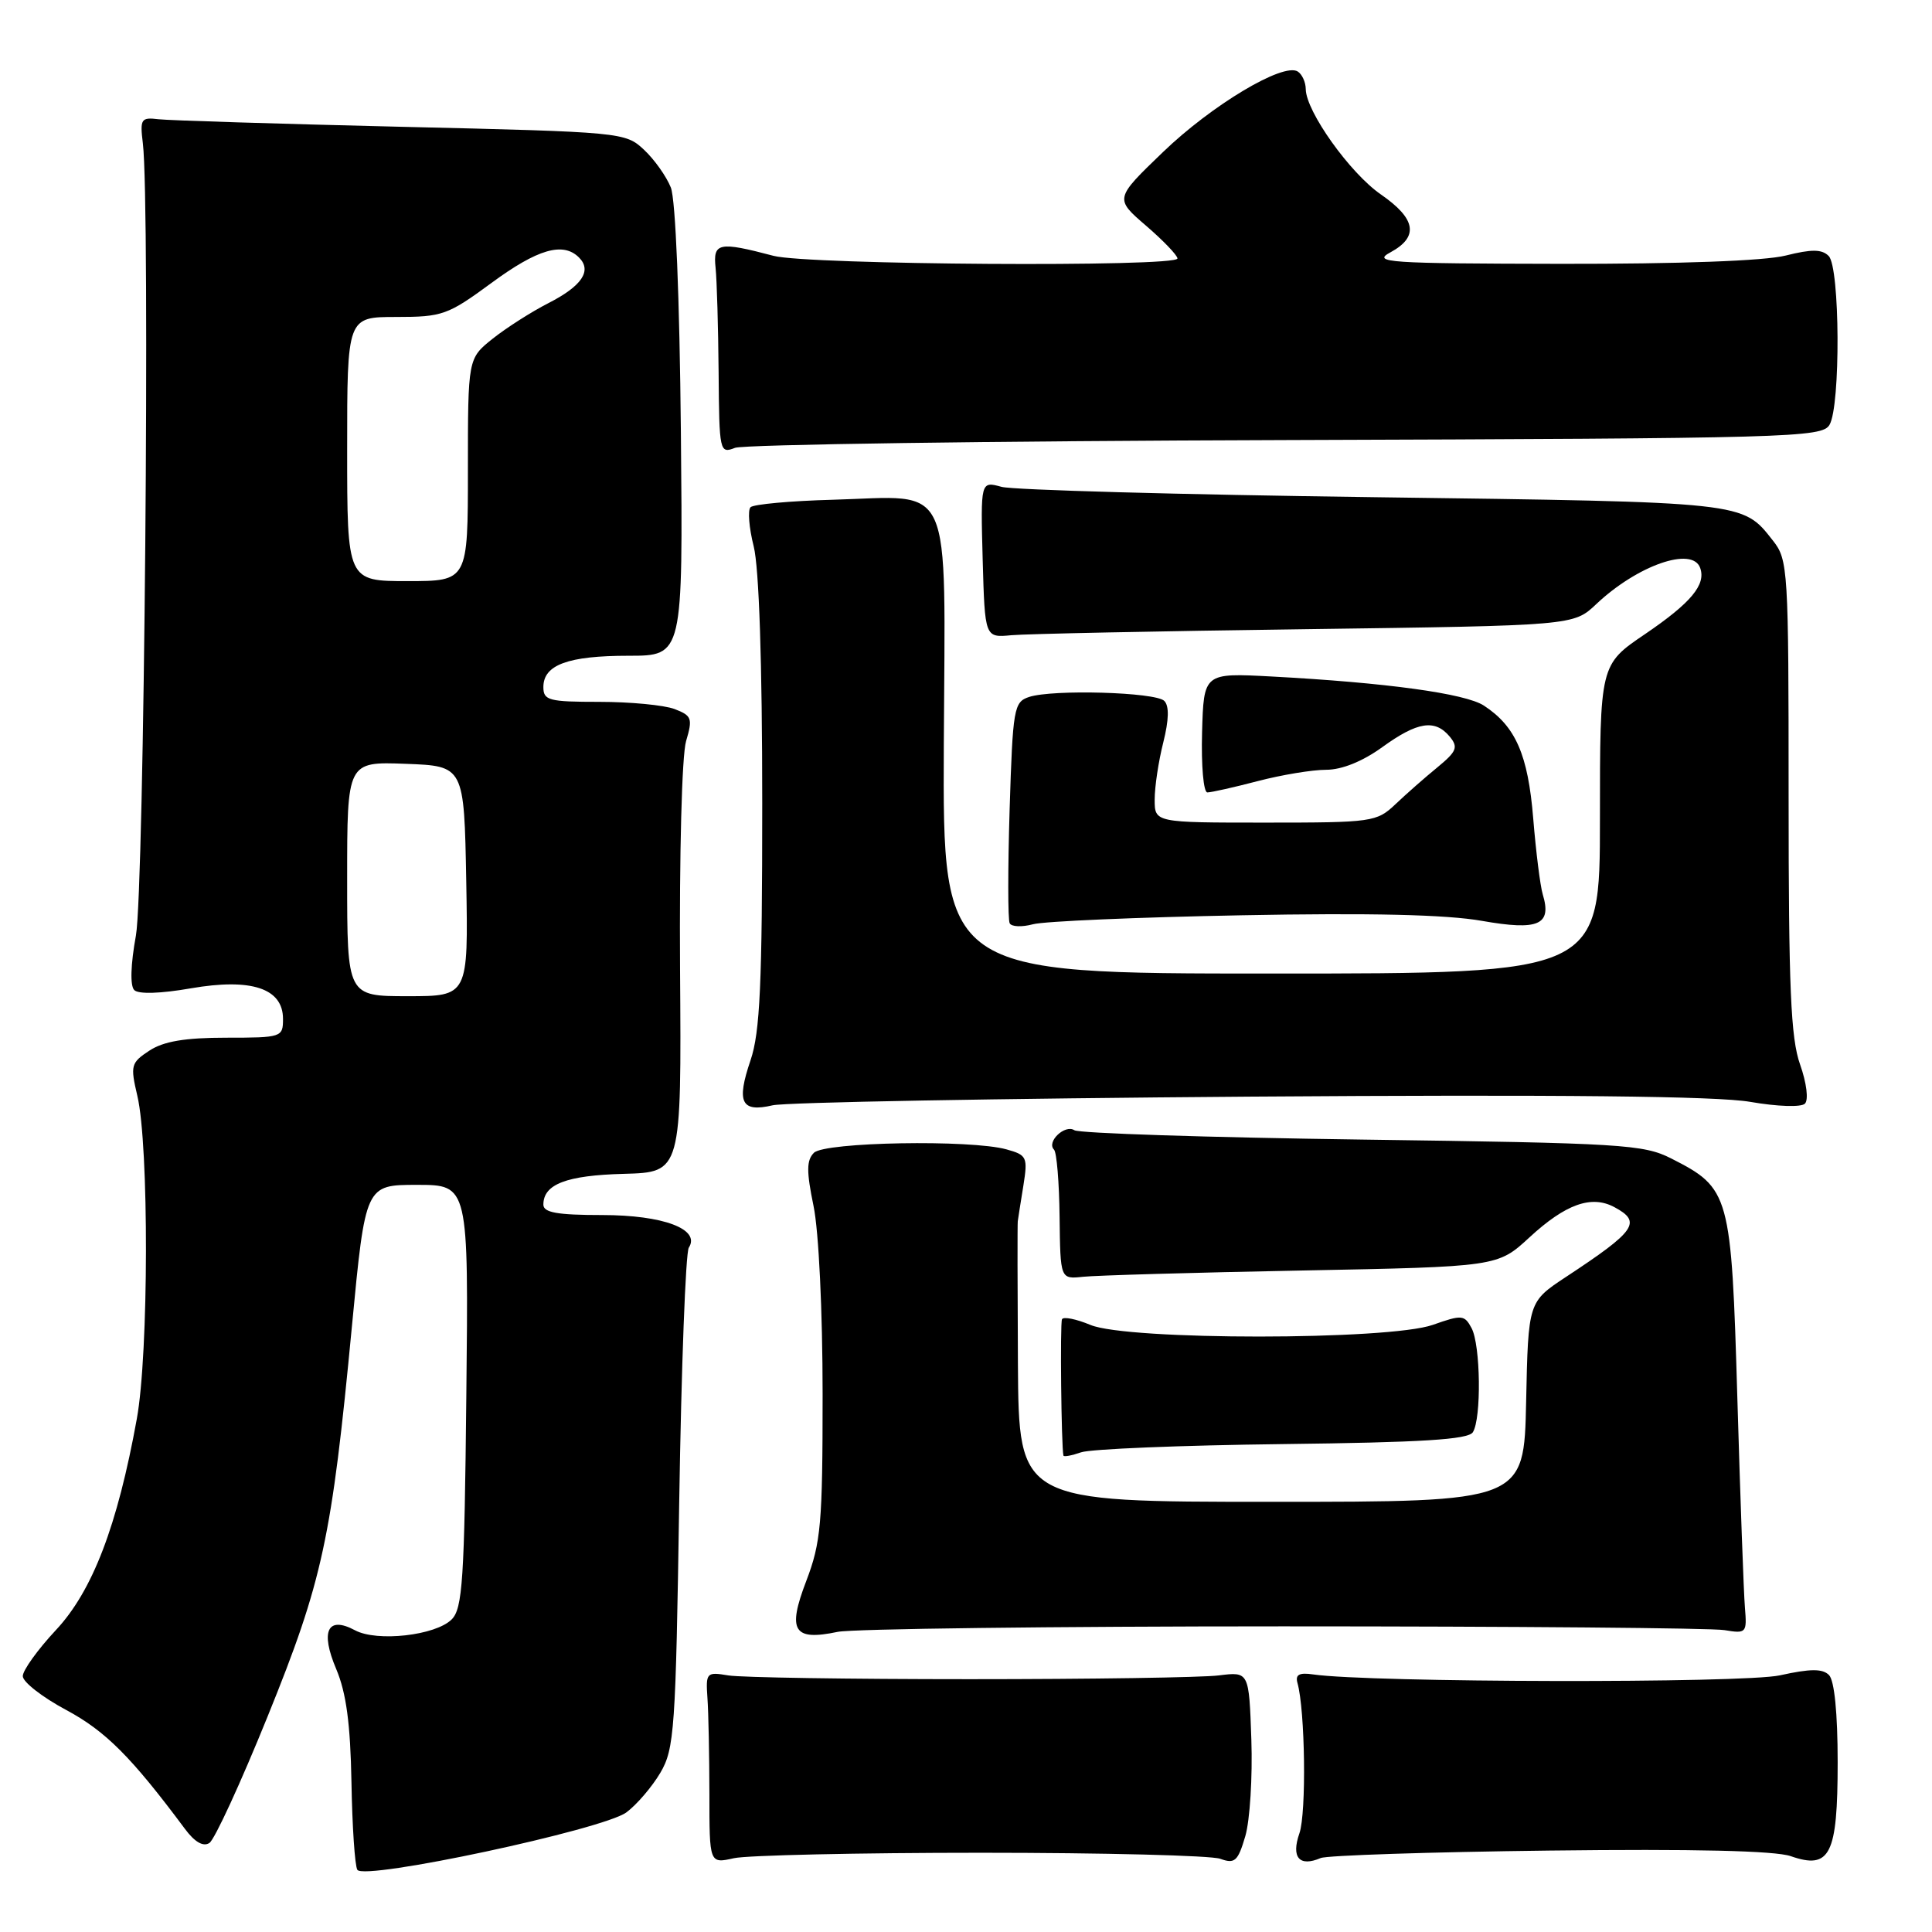 <?xml version="1.0" encoding="UTF-8" standalone="no"?>
<!DOCTYPE svg PUBLIC "-//W3C//DTD SVG 1.1//EN" "http://www.w3.org/Graphics/SVG/1.1/DTD/svg11.dtd" >
<svg xmlns="http://www.w3.org/2000/svg" xmlns:xlink="http://www.w3.org/1999/xlink" version="1.1" viewBox="0 0 256 256">
 <g >
 <path fill="currentColor"
d=" M 83.00 240.15 C 84.38 239.13 86.40 236.76 87.50 234.90 C 89.36 231.74 89.54 229.19 90.00 199.00 C 90.28 181.12 90.85 165.97 91.27 165.32 C 92.86 162.87 87.88 161.00 79.78 161.00 C 73.84 161.00 72.00 160.67 72.00 159.62 C 72.00 156.91 75.06 155.74 82.66 155.54 C 90.30 155.33 90.30 155.33 90.11 128.42 C 90.01 113.18 90.35 100.07 90.91 98.20 C 91.80 95.19 91.67 94.83 89.38 93.95 C 88.00 93.43 83.52 93.00 79.43 93.00 C 72.71 93.00 72.00 92.81 72.00 91.04 C 72.00 88.09 75.27 86.89 83.29 86.89 C 90.50 86.89 90.50 86.89 90.22 57.20 C 90.05 39.48 89.52 26.43 88.89 24.85 C 88.31 23.39 86.72 21.14 85.34 19.85 C 82.87 17.53 82.48 17.49 53.17 16.80 C 36.85 16.41 22.38 15.96 21.00 15.80 C 18.69 15.52 18.53 15.76 18.93 19.00 C 19.91 27.04 19.11 117.87 18.01 123.96 C 17.31 127.81 17.22 130.62 17.79 131.19 C 18.35 131.75 21.27 131.66 25.28 130.96 C 33.31 129.57 37.50 130.96 37.50 135.01 C 37.50 137.44 37.33 137.50 29.96 137.50 C 24.52 137.50 21.68 137.98 19.80 139.21 C 17.35 140.82 17.25 141.17 18.20 145.21 C 19.75 151.78 19.71 179.34 18.13 188.00 C 15.56 202.19 12.25 210.82 7.41 215.99 C 4.99 218.58 3.01 221.34 3.02 222.10 C 3.02 222.87 5.61 224.89 8.77 226.58 C 13.99 229.38 17.41 232.81 24.50 242.33 C 25.80 244.09 26.94 244.74 27.75 244.20 C 28.44 243.75 31.91 236.21 35.46 227.44 C 42.76 209.42 43.95 203.91 46.63 175.75 C 48.42 157.00 48.42 157.00 55.25 157.00 C 62.09 157.00 62.09 157.00 61.79 184.97 C 61.54 209.35 61.29 213.14 59.85 214.58 C 57.72 216.71 49.96 217.59 47.04 216.02 C 43.40 214.07 42.41 216.12 44.56 221.18 C 45.88 224.32 46.43 228.41 46.57 236.14 C 46.67 241.99 47.02 247.22 47.35 247.76 C 48.24 249.20 79.92 242.43 83.00 240.15 Z  M 130.00 245.50 C 146.22 245.50 160.49 245.86 161.69 246.30 C 163.62 247.00 164.03 246.63 165.01 243.30 C 165.62 241.21 165.98 235.45 165.81 230.50 C 165.50 221.50 165.50 221.50 161.50 222.00 C 159.30 222.28 144.45 222.50 128.50 222.50 C 112.55 222.50 98.15 222.28 96.50 222.00 C 93.61 221.52 93.51 221.63 93.74 225.00 C 93.88 226.93 93.99 232.65 94.00 237.72 C 94.00 246.95 94.00 246.95 97.25 246.22 C 99.04 245.83 113.78 245.50 130.00 245.50 Z  M 205.33 245.21 C 224.39 244.98 235.22 245.23 237.28 245.95 C 242.50 247.77 243.50 245.78 243.50 233.51 C 243.50 227.02 243.07 222.67 242.35 221.95 C 241.49 221.09 239.88 221.10 235.85 221.99 C 230.97 223.06 181.49 222.96 174.00 221.87 C 172.16 221.60 171.61 221.89 171.92 223.00 C 172.94 226.62 173.12 240.22 172.18 242.92 C 171.06 246.13 172.17 247.41 175.00 246.20 C 175.82 245.85 189.47 245.40 205.33 245.21 Z  M 170.00 215.50 C 200.53 215.50 226.85 215.72 228.50 216.00 C 231.40 216.48 231.49 216.38 231.21 213.00 C 231.05 211.07 230.60 198.62 230.21 185.32 C 229.41 158.11 229.23 157.46 221.44 153.50 C 217.77 151.64 214.96 151.47 180.50 151.00 C 160.15 150.72 142.99 150.17 142.36 149.76 C 141.11 148.95 138.63 151.30 139.66 152.33 C 140.02 152.68 140.35 156.69 140.40 161.24 C 140.50 169.50 140.50 169.50 143.50 169.18 C 145.15 169.00 158.19 168.62 172.47 168.35 C 198.44 167.85 198.44 167.85 202.66 163.96 C 207.45 159.54 210.87 158.32 213.91 159.95 C 217.59 161.92 216.78 163.09 207.50 169.20 C 202.50 172.50 202.50 172.50 202.22 185.75 C 201.94 199.00 201.94 199.00 168.47 199.00 C 135.00 199.00 135.00 199.00 134.88 180.75 C 134.82 170.71 134.81 162.19 134.86 161.82 C 134.91 161.44 135.24 159.33 135.60 157.12 C 136.20 153.33 136.08 153.05 133.37 152.30 C 128.63 150.98 109.28 151.32 107.85 152.75 C 106.86 153.74 106.85 155.21 107.80 159.81 C 108.49 163.14 109.00 173.76 109.00 184.72 C 109.00 201.92 108.78 204.39 106.83 209.50 C 104.30 216.11 105.13 217.46 111.00 216.23 C 112.92 215.83 139.47 215.50 170.00 215.50 Z  M 169.92 191.35 C 188.41 191.13 194.54 190.75 195.16 189.78 C 196.31 187.96 196.19 178.23 194.99 175.98 C 194.05 174.22 193.70 174.19 189.86 175.55 C 184.03 177.61 149.41 177.62 144.49 175.56 C 142.59 174.77 140.90 174.43 140.72 174.81 C 140.45 175.38 140.63 191.67 140.91 192.87 C 140.96 193.07 142.01 192.87 143.25 192.44 C 144.49 192.00 156.49 191.51 169.92 191.35 Z  M 165.50 145.31 C 206.78 145.02 227.50 145.24 231.90 146.00 C 235.54 146.63 238.67 146.73 239.16 146.24 C 239.66 145.74 239.39 143.51 238.52 141.05 C 237.28 137.56 237.00 130.90 237.00 105.51 C 237.00 75.40 236.93 74.17 234.92 71.63 C 230.87 66.47 231.48 66.54 182.00 65.88 C 156.43 65.54 134.25 64.93 132.71 64.51 C 129.93 63.75 129.93 63.75 130.21 74.13 C 130.50 84.50 130.50 84.50 134.00 84.17 C 135.93 83.99 153.47 83.63 173.00 83.37 C 208.50 82.89 208.50 82.89 211.50 80.06 C 216.96 74.90 224.25 72.36 225.28 75.25 C 226.08 77.47 224.08 79.87 217.98 84.02 C 212.00 88.07 212.00 88.07 212.00 108.54 C 212.00 129.00 212.00 129.00 168.46 129.00 C 124.92 129.00 124.92 129.00 125.06 98.75 C 125.23 62.91 126.53 65.77 110.33 66.22 C 104.74 66.37 99.84 66.82 99.45 67.21 C 99.06 67.60 99.25 69.94 99.87 72.40 C 100.58 75.23 101.00 87.80 101.00 106.41 C 101.00 130.41 100.71 136.78 99.45 140.49 C 97.55 146.08 98.21 147.43 102.37 146.46 C 104.09 146.06 132.50 145.55 165.50 145.31 Z  M 164.50 121.28 C 181.60 120.95 191.67 121.19 196.37 122.02 C 203.88 123.34 205.65 122.56 204.42 118.50 C 204.09 117.40 203.52 112.88 203.16 108.45 C 202.47 99.99 200.83 96.25 196.63 93.50 C 194.18 91.89 183.66 90.45 168.50 89.64 C 159.50 89.16 159.50 89.16 159.28 97.08 C 159.16 101.44 159.47 105.00 159.98 105.00 C 160.49 105.00 163.49 104.33 166.66 103.50 C 169.83 102.67 173.90 102.00 175.72 102.00 C 177.80 102.00 180.55 100.89 183.16 99.00 C 187.83 95.62 190.14 95.26 192.10 97.61 C 193.25 99.01 193.03 99.56 190.47 101.67 C 188.84 103.00 186.34 105.20 184.92 106.55 C 182.42 108.92 181.86 109.00 167.67 109.00 C 153.00 109.00 153.00 109.00 153.00 105.94 C 153.00 104.26 153.51 100.86 154.14 98.38 C 154.89 95.38 154.94 93.54 154.27 92.87 C 153.11 91.71 139.50 91.32 136.36 92.35 C 134.34 93.02 134.20 93.84 133.78 107.28 C 133.54 115.10 133.54 121.88 133.79 122.34 C 134.03 122.81 135.42 122.86 136.87 122.47 C 138.32 122.07 150.75 121.54 164.50 121.28 Z  M 170.44 58.31 C 237.40 58.09 241.43 57.98 242.42 56.29 C 243.90 53.77 243.81 35.41 242.31 33.92 C 241.41 33.01 240.05 33.00 236.62 33.86 C 233.83 34.57 222.51 34.98 206.81 34.96 C 183.80 34.92 181.75 34.78 184.25 33.43 C 188.03 31.38 187.64 28.99 182.98 25.77 C 178.88 22.94 173.05 14.76 173.02 11.81 C 173.01 10.88 172.53 9.83 171.95 9.47 C 170.01 8.27 160.57 13.92 154.09 20.16 C 147.69 26.32 147.69 26.32 151.86 29.91 C 154.15 31.88 156.02 33.84 156.02 34.25 C 155.99 35.42 107.04 35.10 102.50 33.90 C 95.22 31.98 94.46 32.14 94.82 35.50 C 94.99 37.15 95.17 43.37 95.22 49.33 C 95.30 59.90 95.36 60.13 97.40 59.34 C 98.56 58.90 131.42 58.43 170.44 58.31 Z  M 46.00 116.46 C 46.00 100.92 46.00 100.92 53.75 101.21 C 61.50 101.50 61.50 101.50 61.78 116.75 C 62.05 132.00 62.05 132.00 54.03 132.00 C 46.00 132.00 46.00 132.00 46.00 116.46 Z  M 46.00 59.50 C 46.00 42.00 46.00 42.00 52.50 42.00 C 58.63 42.00 59.34 41.74 65.11 37.50 C 71.22 33.00 74.61 32.01 76.72 34.12 C 78.47 35.87 77.11 37.90 72.66 40.17 C 70.41 41.32 67.09 43.44 65.28 44.88 C 62.00 47.50 62.00 47.50 62.00 62.25 C 62.00 77.00 62.00 77.00 54.00 77.00 C 46.00 77.00 46.00 77.00 46.00 59.50 Z "/>
</g>
</svg>